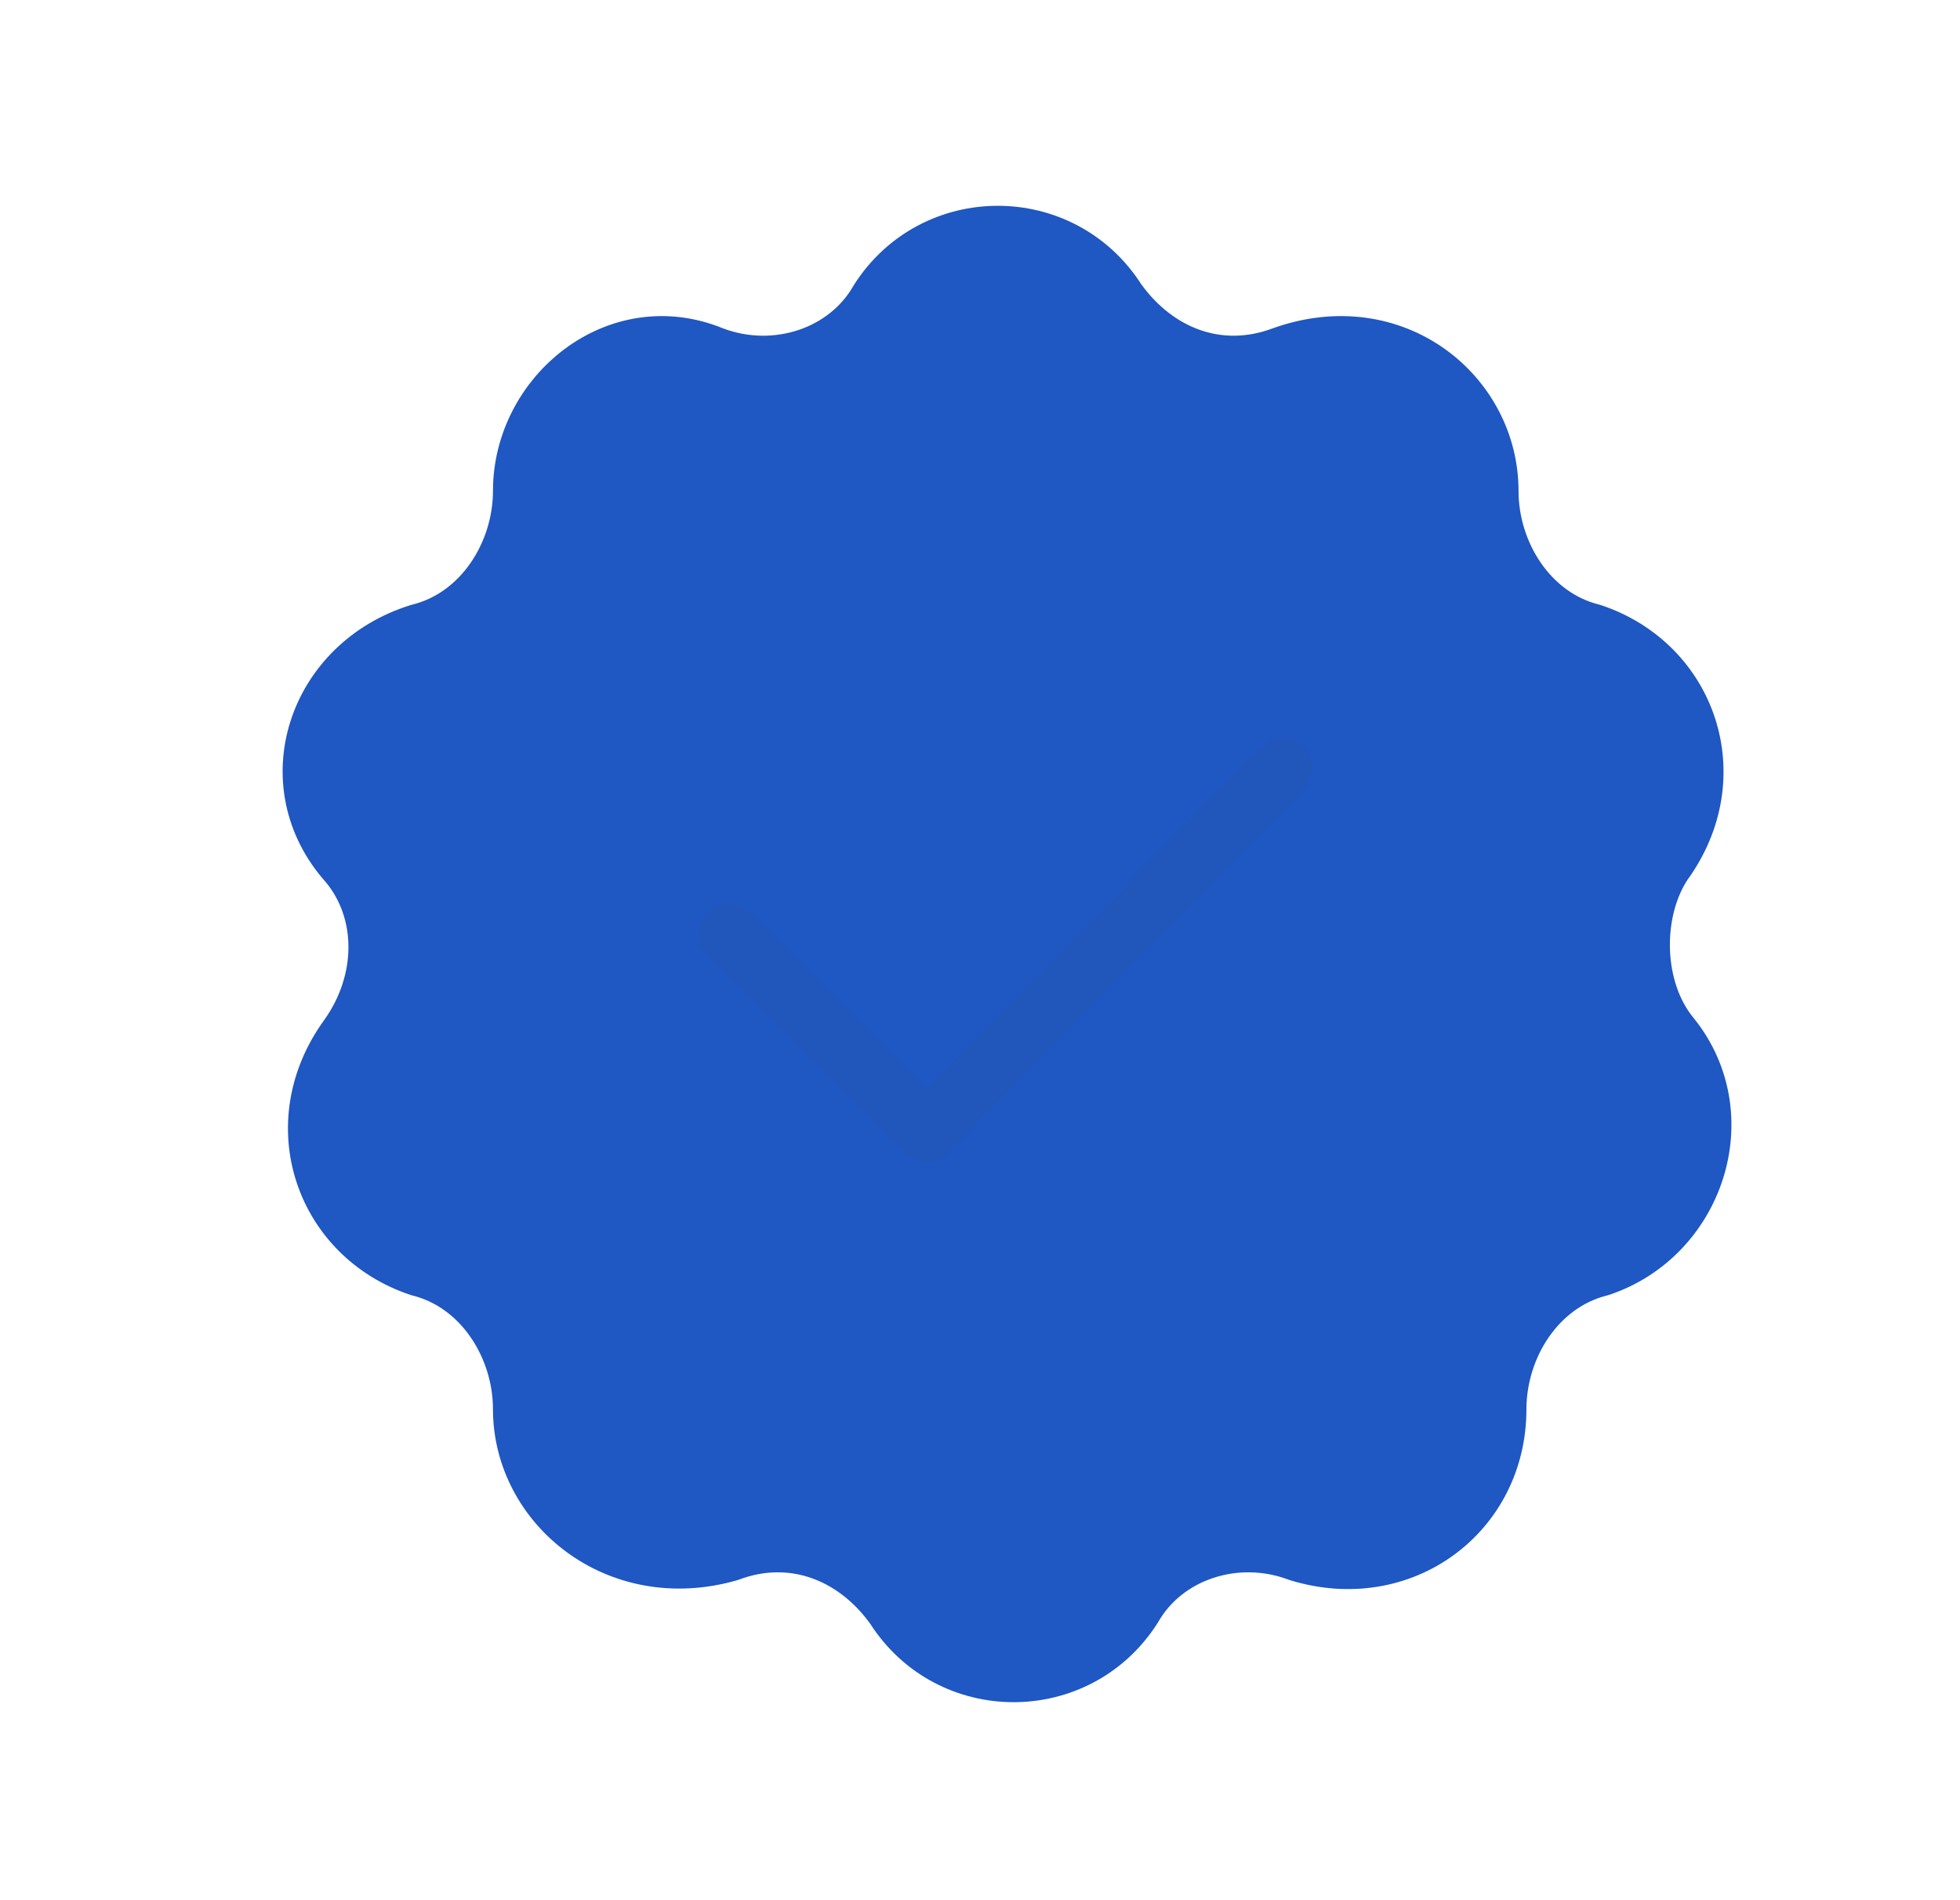 <svg width="33" height="32" viewBox="0 0 33 32" fill="none" xmlns="http://www.w3.org/2000/svg">
<g id="Button &#226;&#134;&#146; Img">
<path id="Vector" fill-rule="evenodd" clip-rule="evenodd" d="M28.133 17.466C29.2 18.799 28.533 20.799 26.933 21.332C25.867 21.599 25.2 22.666 25.2 23.733C25.2 25.466 23.6 26.666 21.867 26.133C20.8 25.733 19.6 26.133 19.067 27.066C18.133 28.532 16 28.532 15.067 27.066C14.4 26.133 13.333 25.733 12.267 26.133C10.4 26.666 8.8 25.332 8.8 23.733C8.8 22.666 8.133 21.599 7.067 21.332C5.467 20.799 4.8 18.933 5.867 17.466C6.533 16.532 6.533 15.332 5.867 14.533C4.667 13.199 5.333 11.199 7.067 10.666C8.133 10.399 8.8 9.332 8.8 8.266C8.8 6.666 10.4 5.332 12 5.999C13.067 6.399 14.267 5.999 14.8 5.066C15.733 3.599 17.867 3.599 18.8 5.066C19.467 5.999 20.533 6.399 21.6 5.999C23.467 5.332 25.067 6.666 25.067 8.266C25.067 9.332 25.733 10.399 26.8 10.666C28.4 11.199 29.067 13.066 28 14.533C27.467 15.332 27.467 16.666 28.133 17.466Z" fill="#1F57C3" stroke="#1F57C3" strokeWidth="2" stroke-miterlimit="10" stroke-linecap="round" stroke-linejoin="round"/>
<path id="Vector_2" d="M21.6 12.933L15.6 19.066L12.267 15.733" stroke="#3C4E57" stroke-opacity="0.08" strokeWidth="2" stroke-miterlimit="10" stroke-linecap="round" stroke-linejoin="round"/>
</g>
</svg>
